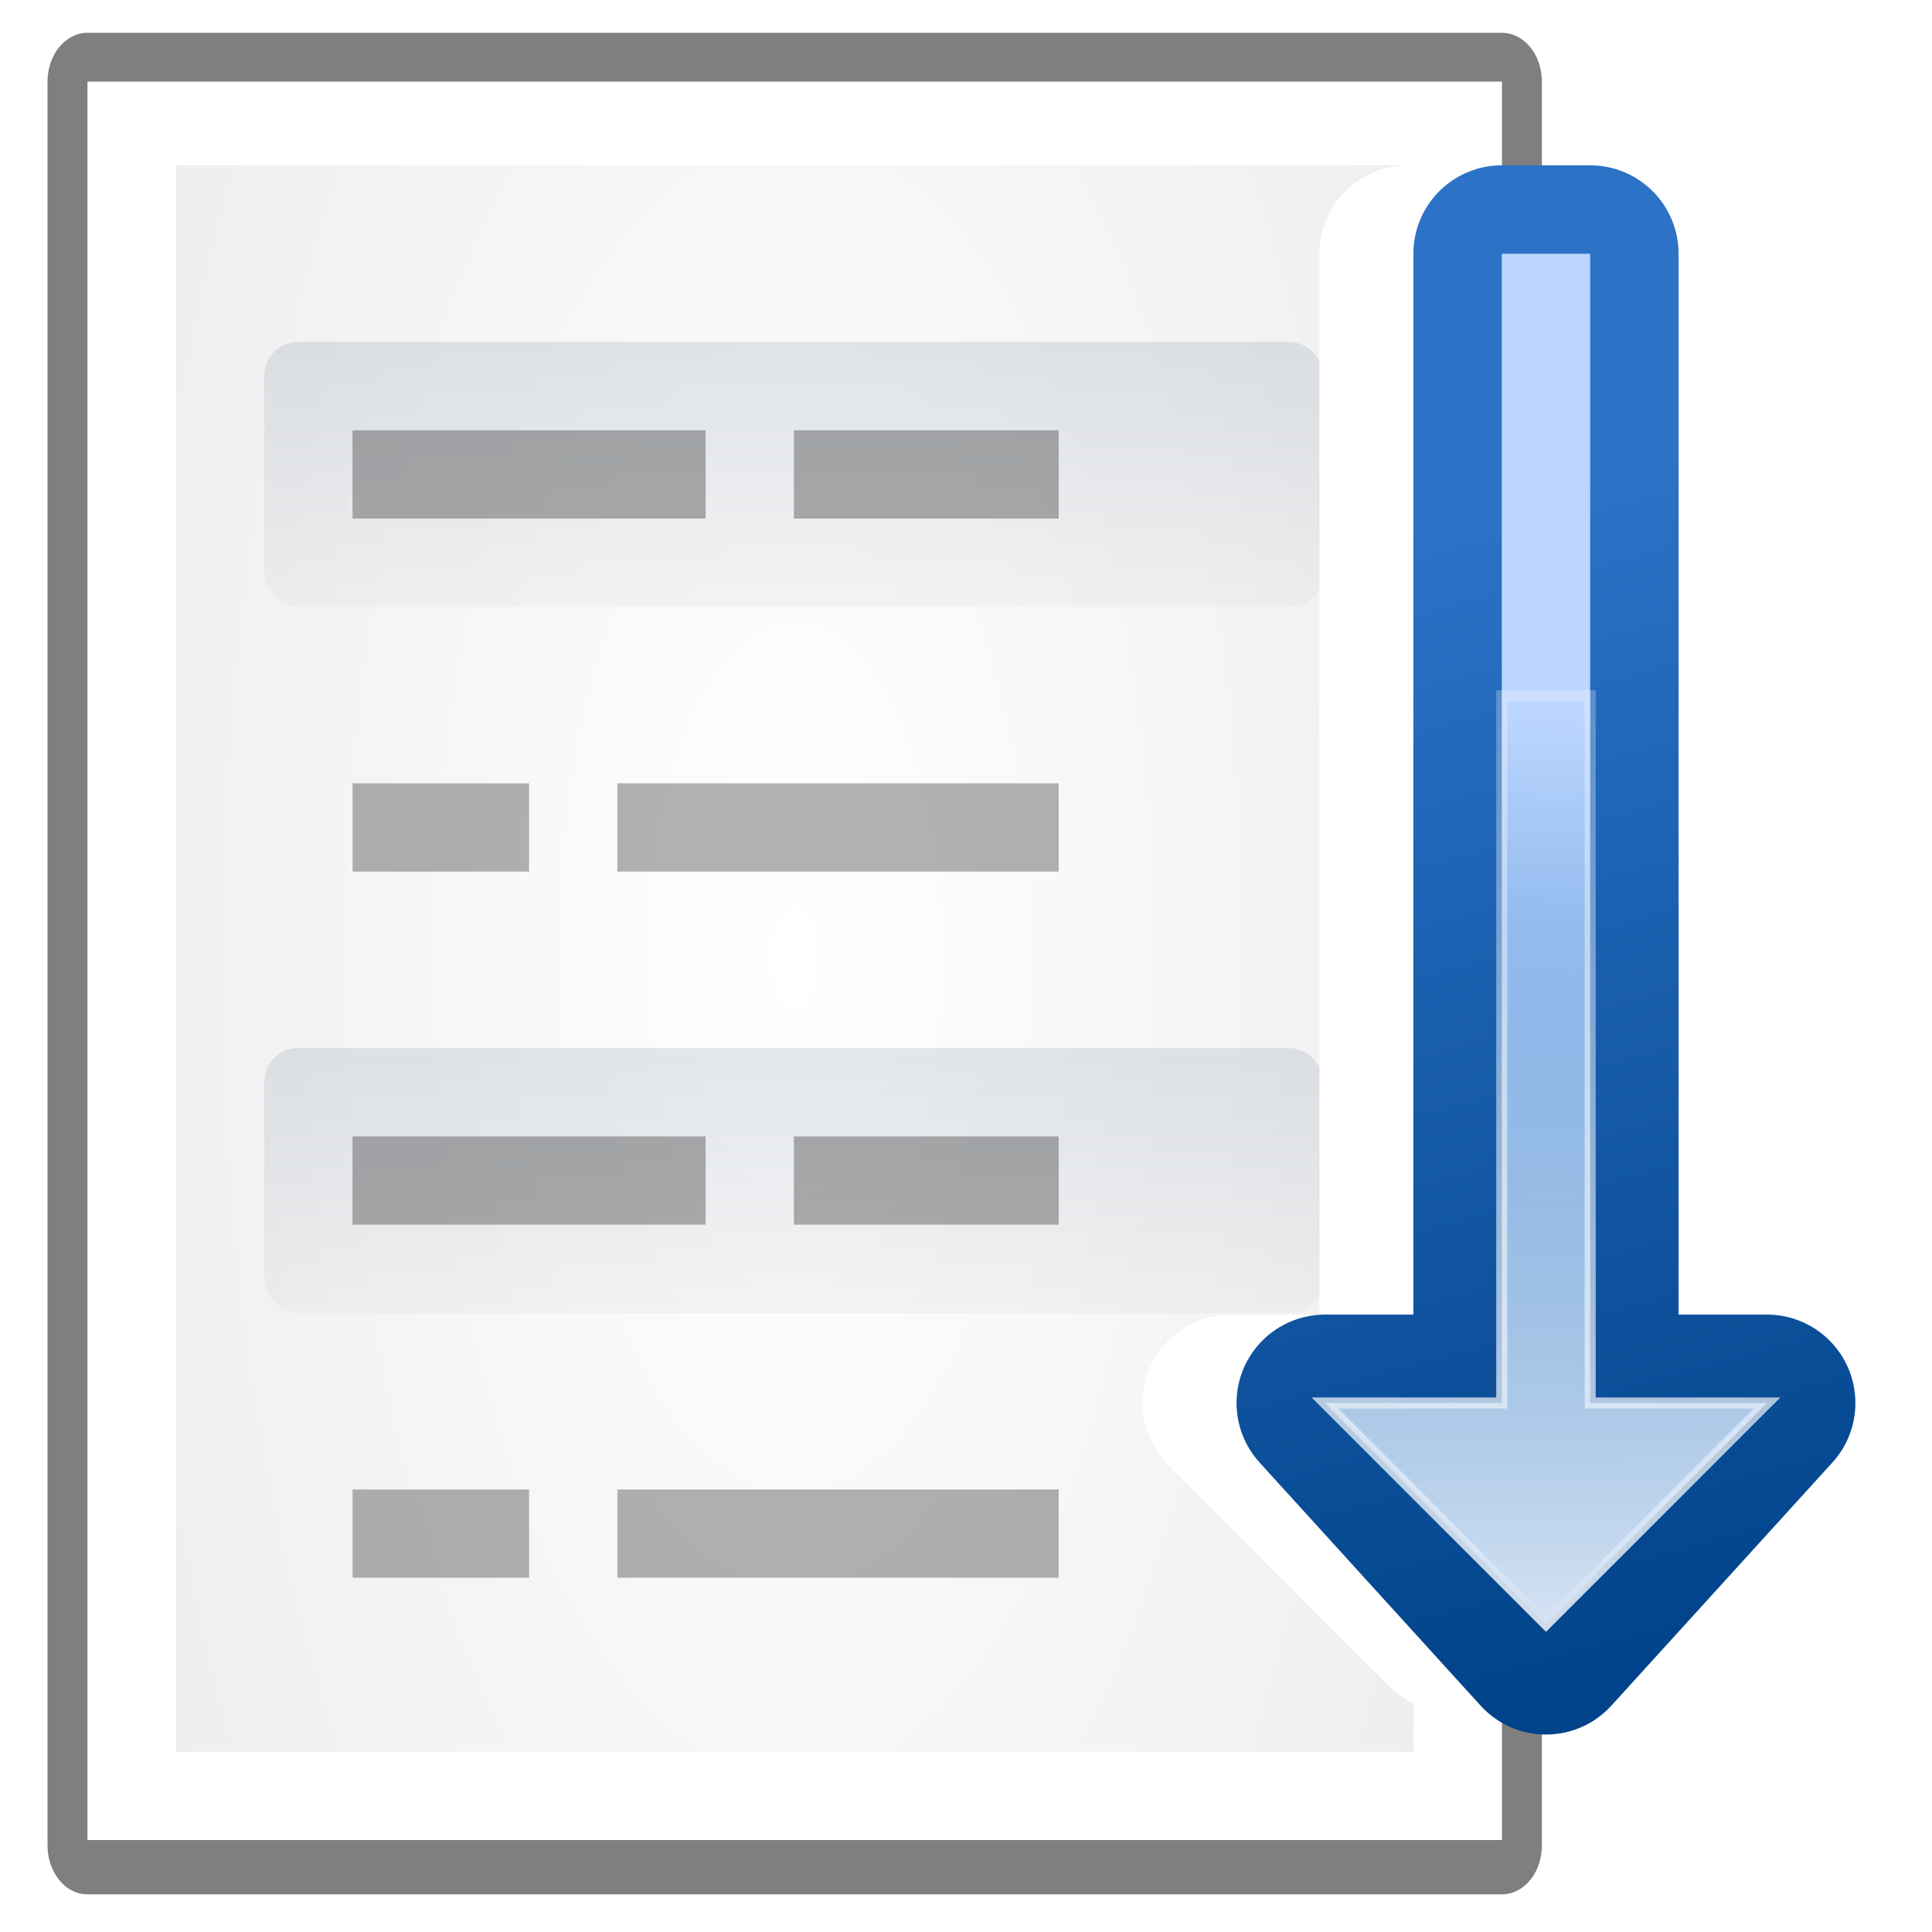 <svg height="128" viewBox="0 0 33.867 33.867" width="128" xmlns="http://www.w3.org/2000/svg" xmlns:xlink="http://www.w3.org/1999/xlink"><radialGradient id="a" cx="56" cy="66" gradientTransform="matrix(1.363 0 0 2.529 -28.849 -99.011)" gradientUnits="userSpaceOnUse" r="48"><stop offset="0" stop-color="#fff"/><stop offset="1" stop-color="#eee"/></radialGradient><linearGradient id="b" gradientTransform="matrix(.227 0 0 .318 4.536 255.09)" gradientUnits="userSpaceOnUse" x1="86.504" x2="86.504" xlink:href="#c" y1="37.417" y2="8.611"/><linearGradient id="c"><stop offset="0" stop-color="#ececec"/><stop offset="1" stop-color="#8696aa"/></linearGradient><linearGradient id="d" gradientTransform="matrix(.227 0 0 .318 4.536 272.023)" gradientUnits="userSpaceOnUse" x1="86.504" x2="86.504" xlink:href="#c" y1="37.417" y2="8.611"/><linearGradient id="e" gradientUnits="userSpaceOnUse" x1="87.231" x2="114.639" y1="26.212" y2="128.5"><stop offset="0" stop-color="#2c72c7"/><stop offset="1" stop-color="#00438a"/></linearGradient><linearGradient id="f" gradientUnits="userSpaceOnUse" x1="114.378" x2="112.954" y1="42.287" y2="132.197"><stop offset="0" stop-color="#bbd6ff"/><stop offset="1" stop-color="#0057ae"/></linearGradient><linearGradient id="g" gradientUnits="userSpaceOnUse" x1="124.5" x2="135.746" y1="125" y2="2.933"><stop offset="0" stop-color="#fff"/><stop offset="1" stop-color="#fff" stop-opacity="0"/></linearGradient><filter id="h"><feGaussianBlur stdDeviation=".385"/></filter><linearGradient id="i" gradientUnits="userSpaceOnUse" x1="104" x2="104" y1="124.5" y2="61.611"><stop offset="0" stop-color="#d4e2f3"/><stop offset="1" stop-color="#fff" stop-opacity="0"/></linearGradient><g transform="matrix(.731 0 0 .731 -.009 -183.261)"><g transform="matrix(.265 0 0 .324 6.482 251.684)"><path d="m-16.5 3h128v130.554h-128z" style="opacity:.5;fill:none;stroke:#000;stroke-width:7.224;stroke-linecap:round;stroke-linejoin:round"/><path d="m-16.5 3h128v130.146h-128z" fill="#fff"/><path d="m-8.5 9.193h112v117.429h-112z" fill="url(#a)"/></g><rect fill="url(#b)" height="6.35" opacity=".25" rx=".808" width="25.4" x="6.35" y="258.9"/><rect fill="url(#d)" height="6.35" opacity=".25" rx=".808" width="25.4" x="6.35" y="275.833"/><path d="m-25.4 277.95h6.35v2.117h-6.35z" opacity=".3" transform="scale(-1 1)"/><path d="m-25.4 261.017h6.35v2.117h-6.35z" opacity=".3" transform="scale(-1 1)"/><path d="m8.467 286.417h4.233v2.117h-4.233z" opacity=".3"/><path d="m8.467 269.483h4.233v2.117h-4.233z" opacity=".3"/><g transform="matrix(.265 0 0 .265 9.525 256.651)"><path d="m95.5 124.5-20-20h16v-104h8v104h16z" fill="none" stroke="#fff" stroke-linecap="round" stroke-linejoin="round" stroke-width="16"/><path d="m104 126.5-20-22h16v-104h8v104h16z" fill="none" stroke="url(#e)" stroke-linecap="round" stroke-linejoin="round" stroke-width="16"/><path d="m104 124.5-20-20h16v-104h8v104h16z" fill="url(#f)" fill-rule="evenodd"/><path d="m104 124.5-20-20h16v-64h8v64h16z" fill="none" filter="url(#h)" opacity=".898" stroke="url(#g)"/><path d="m104 124.5-20-20h16v-55.156c2.729.693 5.404 1.455 8 2.281v52.875h16z" fill="url(#i)" fill-rule="evenodd"/></g><path d="m-16.933 261.017h8.467v2.117h-8.467z" opacity=".3" transform="scale(-1 1)"/><path d="m14.817 269.483h10.583v2.117h-10.583z" opacity=".3"/><path d="m-16.933 277.95h8.467v2.117h-8.467z" opacity=".3" transform="scale(-1 1)"/><path d="m14.817 286.417h10.583v2.117h-10.583z" opacity=".3"/></g></svg>
